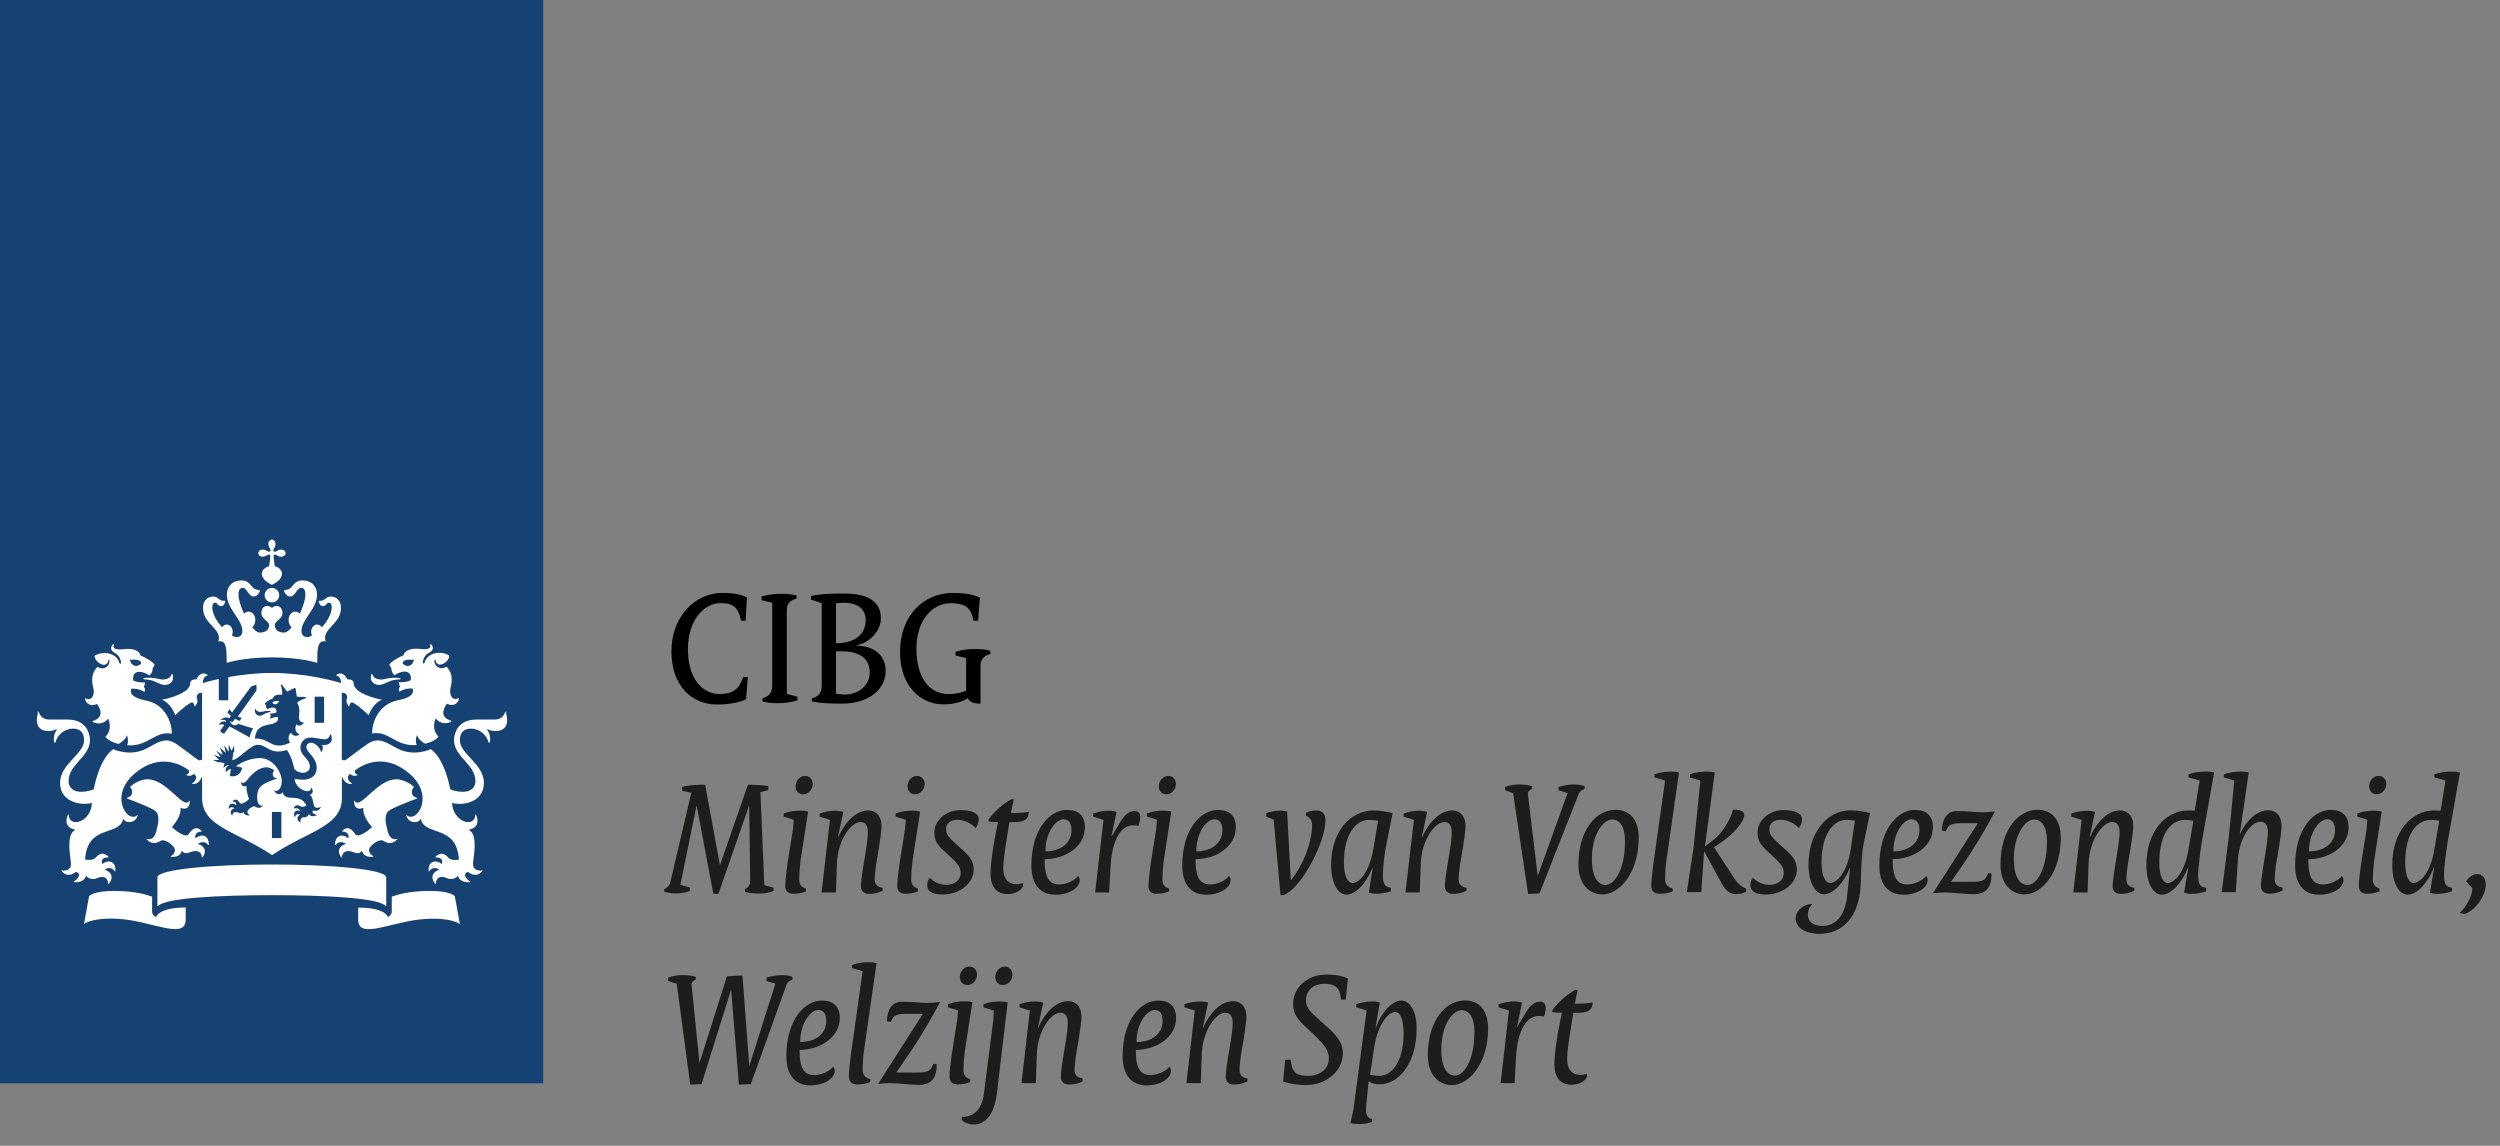 <?xml version="1.0" encoding="UTF-8"?>
<svg width="96px" height="44px" viewBox="0 0 96 44" version="1.1" xmlns="http://www.w3.org/2000/svg" xmlns:xlink="http://www.w3.org/1999/xlink">
    <rect x="0" y="0" width="96" height="44" fill="#808080" stroke="none"/>
    <!-- Generator: sketchtool 61 (101010) - https://sketch.com -->
    <title>DAB4840C-615B-4926-AABA-4DAF0A6AC239</title>
    <desc>Created with sketchtool.</desc>
    <g id="Page-1" stroke="none" stroke-width="1" fill="none" fill-rule="evenodd">
        <g id="HCP-users-read-only-list-_4" transform="translate(-255, -182)">
            <g id="logo-cibg" transform="translate(255, 182)">
                <g id="Laag_1_1_">
                    <g id="Group">
                        <rect id="Rectangle" x="0" y="0" width="131" height="52"></rect>
                        <rect id="Rectangle" fill="#154273" fill-rule="nonzero" x="0" y="0" width="20.86" height="41.6"></rect>
                    </g>
                    <path d="M10.805,32.182 L10.442,32.182 L10.442,31.179 L10.805,31.179 L10.805,32.182 Z M12.445,27.756 L12.082,27.756 L12.082,26.753 L12.445,26.753 L12.445,27.756 Z M5.72,26.025 C5.691,26.025 5.503,26.025 5.503,26.062 C5.503,26.1 5.59,26.083 5.72,26.104 C6.012,26.154 6.124,26.3 6.329,26.3 C6.512,26.3 6.704,26.175 6.629,25.908 C6.617,25.863 6.592,25.875 6.583,25.904 C6.554,26.025 6.408,26.092 6.254,26.092 C6.062,26.092 6.024,26.025 5.72,26.025 Z M3.721,27.028 C3.755,27.073 4.097,27.514 3.571,27.685 C3.546,27.693 3.542,27.714 3.575,27.731 C3.963,27.893 4.151,27.593 4.151,27.593 C4.347,28.043 4.047,28.288 4.047,28.288 C4.089,28.367 4.276,28.504 4.556,28.567 C4.664,28.508 4.814,28.4 4.877,28.234 C4.877,28.234 4.952,28.429 4.885,28.617 C5.678,28.687 5.958,28.055 6.571,28.172 C6.588,28.176 6.596,28.163 6.596,28.147 C6.596,27.756 6.358,27.044 5.599,26.899 C4.844,26.753 5.048,26.445 5.048,26.445 C5.365,26.433 5.549,26.57 5.549,26.57 C5.607,26.474 5.524,26.374 5.524,26.374 C5.553,26.337 5.57,26.208 5.57,26.208 C5.211,26.208 5.119,26.129 5.119,26.129 C5.065,25.917 5.211,25.617 5.745,25.938 C5.878,25.821 5.866,25.638 5.866,25.638 C5.908,25.617 5.933,25.555 5.933,25.53 C5.933,25.443 5.507,25.205 5.399,25.176 C5.374,25.047 5.207,24.864 4.706,24.931 C4.468,24.96 4.297,24.898 4.376,24.76 C4.389,24.735 4.347,24.731 4.326,24.756 C4.272,24.81 4.197,24.964 4.401,25.068 C4.631,25.185 4.643,25.413 4.648,25.447 C4.652,25.497 4.593,25.501 4.581,25.451 C4.477,25.064 3.943,24.981 3.63,25.185 C3.646,25.393 3.872,25.53 3.993,25.53 C4.064,25.53 4.159,25.459 4.159,25.364 C4.159,25.318 4.184,25.322 4.197,25.359 C4.247,25.497 4.043,25.784 3.742,25.609 C3.434,25.917 3.559,26.3 3.588,26.437 C3.642,26.686 3.521,26.932 3.292,26.82 C3.279,26.815 3.267,26.811 3.267,26.836 C3.271,26.986 3.475,27.165 3.721,27.028 Z M5.424,25.476 C5.278,25.638 5.044,25.601 4.986,25.334 C5.286,25.318 5.411,25.347 5.424,25.476 Z M14.631,26.092 C14.477,26.092 14.331,26.025 14.302,25.904 C14.293,25.875 14.268,25.863 14.256,25.908 C14.181,26.175 14.372,26.3 14.556,26.3 C14.76,26.3 14.873,26.154 15.165,26.104 C15.294,26.083 15.382,26.104 15.382,26.062 C15.382,26.025 15.194,26.025 15.165,26.025 C14.865,26.025 14.823,26.092 14.631,26.092 Z M17.618,26.828 C17.618,26.803 17.606,26.807 17.593,26.811 C17.364,26.924 17.243,26.682 17.297,26.428 C17.326,26.287 17.451,25.908 17.143,25.601 C16.838,25.775 16.634,25.488 16.688,25.351 C16.7,25.314 16.725,25.309 16.725,25.355 C16.725,25.451 16.821,25.522 16.892,25.522 C17.013,25.522 17.239,25.384 17.255,25.176 C16.942,24.972 16.408,25.056 16.304,25.443 C16.292,25.492 16.233,25.488 16.237,25.438 C16.237,25.405 16.254,25.176 16.483,25.06 C16.692,24.956 16.617,24.802 16.559,24.748 C16.538,24.727 16.492,24.731 16.509,24.752 C16.588,24.889 16.417,24.952 16.183,24.923 C15.682,24.856 15.52,25.043 15.491,25.168 C15.382,25.197 14.957,25.434 14.957,25.522 C14.957,25.547 14.982,25.613 15.023,25.63 C15.023,25.63 15.015,25.809 15.144,25.929 C15.674,25.609 15.824,25.908 15.77,26.121 C15.77,26.121 15.674,26.196 15.315,26.2 C15.315,26.2 15.332,26.329 15.361,26.366 C15.361,26.366 15.278,26.47 15.336,26.562 C15.336,26.562 15.52,26.424 15.837,26.437 C15.837,26.437 16.041,26.745 15.286,26.89 C14.531,27.036 14.289,27.747 14.289,28.138 C14.289,28.159 14.297,28.167 14.314,28.163 C14.927,28.051 15.207,28.683 16,28.608 C15.929,28.421 16.008,28.226 16.008,28.226 C16.07,28.392 16.221,28.504 16.329,28.558 C16.613,28.496 16.796,28.363 16.838,28.28 C16.838,28.28 16.538,28.034 16.734,27.585 C16.734,27.585 16.922,27.884 17.31,27.722 C17.343,27.706 17.335,27.685 17.314,27.676 C16.788,27.506 17.13,27.065 17.164,27.019 C17.41,27.165 17.618,26.986 17.618,26.828 Z M15.899,25.334 C15.841,25.601 15.607,25.638 15.461,25.476 C15.474,25.347 15.603,25.318 15.899,25.334 Z M10.305,20.887 C10.305,20.954 10.334,21.012 10.355,21.045 C10.401,21.112 10.392,21.149 10.372,21.17 C10.351,21.191 10.313,21.199 10.246,21.154 C10.213,21.129 10.155,21.104 10.088,21.104 C9.975,21.104 9.917,21.179 9.917,21.241 C9.917,21.303 9.975,21.378 10.088,21.378 C10.155,21.378 10.213,21.349 10.246,21.328 C10.313,21.283 10.351,21.291 10.372,21.312 C10.392,21.332 10.363,21.561 10.334,21.744 C10.146,21.786 10.054,21.936 10.054,22.023 C10.054,22.252 10.296,22.381 10.442,22.46 C10.584,22.385 10.83,22.252 10.83,22.023 C10.83,21.936 10.739,21.782 10.551,21.744 C10.526,21.565 10.493,21.332 10.513,21.312 C10.534,21.291 10.572,21.283 10.639,21.328 C10.672,21.353 10.73,21.378 10.797,21.378 C10.91,21.378 10.968,21.303 10.968,21.241 C10.968,21.179 10.91,21.104 10.797,21.104 C10.73,21.104 10.672,21.133 10.639,21.154 C10.572,21.199 10.534,21.191 10.513,21.17 C10.493,21.149 10.484,21.112 10.53,21.045 C10.555,21.012 10.58,20.954 10.58,20.887 C10.58,20.775 10.505,20.717 10.442,20.717 C10.38,20.717 10.305,20.775 10.305,20.887 Z M10.442,22.576 C10.288,22.576 10.163,22.701 10.163,22.855 C10.163,23.009 10.288,23.134 10.442,23.134 C10.597,23.134 10.722,23.009 10.722,22.855 C10.722,22.701 10.597,22.576 10.442,22.576 Z M10.442,25.243 C11.556,25.243 12.182,25.455 12.182,25.455 C12.186,24.893 12.186,24.581 12.508,24.627 C12.332,24.157 13.092,23.97 13.092,23.358 C13.092,22.955 12.804,22.909 12.72,22.909 C12.47,22.909 12.508,23.071 12.295,23.071 C12.27,23.071 12.241,23.063 12.241,23.084 C12.241,23.155 12.299,23.275 12.399,23.275 C12.533,23.275 12.533,23.142 12.633,23.142 C12.674,23.142 12.737,23.175 12.737,23.313 C12.737,23.575 12.566,23.862 12.362,24.086 C12.316,24.024 12.253,23.982 12.174,23.982 C12.053,23.982 11.949,24.107 11.949,24.261 C11.949,24.319 11.957,24.361 11.978,24.407 C11.911,24.444 11.848,24.465 11.807,24.465 C11.715,24.465 11.577,24.428 11.577,24.228 C11.577,23.783 12.174,23.392 12.174,22.826 C12.174,22.556 11.994,22.289 11.615,22.289 C11.21,22.289 11.285,22.655 10.935,22.655 C10.918,22.655 10.906,22.66 10.906,22.676 C10.906,22.701 10.968,22.905 11.148,22.905 C11.339,22.905 11.394,22.572 11.569,22.572 C11.631,22.572 11.727,22.61 11.727,22.834 C11.727,23.009 11.64,23.296 11.515,23.566 C11.469,23.521 11.406,23.487 11.339,23.487 C11.189,23.487 11.081,23.633 11.081,23.804 C11.081,23.912 11.122,24.02 11.198,24.086 C11.11,24.199 11.018,24.29 10.897,24.29 C10.655,24.29 10.551,24.153 10.551,24.003 C10.551,23.841 10.847,23.783 10.847,23.533 C10.847,23.363 10.734,23.267 10.63,23.267 C10.513,23.267 10.455,23.342 10.442,23.342 C10.43,23.342 10.372,23.267 10.255,23.267 C10.146,23.267 10.038,23.363 10.038,23.533 C10.038,23.783 10.334,23.845 10.334,24.003 C10.334,24.153 10.226,24.29 9.988,24.29 C9.867,24.29 9.775,24.199 9.687,24.086 C9.762,24.016 9.804,23.912 9.804,23.804 C9.804,23.629 9.696,23.487 9.545,23.487 C9.475,23.487 9.416,23.521 9.37,23.566 C9.245,23.292 9.157,23.009 9.157,22.834 C9.157,22.61 9.253,22.572 9.316,22.572 C9.487,22.572 9.541,22.905 9.737,22.905 C9.917,22.905 9.979,22.701 9.979,22.676 C9.979,22.664 9.967,22.655 9.95,22.655 C9.6,22.655 9.675,22.289 9.27,22.289 C8.895,22.289 8.711,22.556 8.711,22.826 C8.711,23.392 9.308,23.783 9.308,24.228 C9.308,24.428 9.17,24.465 9.078,24.465 C9.032,24.465 8.974,24.444 8.907,24.407 C8.928,24.357 8.936,24.319 8.936,24.261 C8.936,24.107 8.832,23.982 8.711,23.982 C8.636,23.982 8.573,24.024 8.528,24.086 C8.323,23.862 8.152,23.575 8.152,23.313 C8.152,23.18 8.215,23.142 8.256,23.142 C8.352,23.142 8.356,23.275 8.49,23.275 C8.59,23.275 8.649,23.155 8.649,23.084 C8.649,23.063 8.619,23.071 8.594,23.071 C8.381,23.071 8.419,22.909 8.169,22.909 C8.085,22.909 7.797,22.955 7.797,23.358 C7.797,23.974 8.557,24.157 8.381,24.627 C8.703,24.581 8.699,24.893 8.707,25.455 C8.703,25.455 9.329,25.243 10.442,25.243 Z M8.402,26.071 C8.098,26.137 7.881,26.2 7.785,26.229 C7.789,26.096 7.839,25.971 7.96,25.946 C7.977,25.942 7.981,25.921 7.964,25.913 C7.693,25.734 7.551,26.075 7.547,26.087 C7.451,26.079 7.305,26.108 7.305,26.237 C7.305,26.624 6.421,26.836 6.216,26.869 C6.579,27.007 6.729,27.464 6.729,27.464 C6.992,27.202 7.297,26.973 7.368,26.973 C7.439,26.973 7.464,27.061 7.468,27.111 C7.468,27.127 7.485,27.132 7.497,27.119 C7.635,26.915 7.568,26.869 7.555,26.807 C7.547,26.761 7.56,26.582 7.76,26.603 L7.76,29.178 L7.656,29.199 C7.61,29.207 7.23,28.887 6.8,28.588 C6.366,28.288 6.137,28.467 5.645,28.733 C4.998,29.083 4.347,28.766 4.347,28.766 C3.792,29.162 3.6,30.31 3.6,30.31 C3.488,30.356 3.304,30.405 3.133,30.405 C2.708,30.405 2.633,30.148 2.633,29.998 C2.633,29.345 3.454,29.066 3.454,28.421 C3.454,28.263 3.383,27.631 2.595,27.631 C2.495,27.631 1.894,27.631 1.89,27.631 C1.594,27.631 1.523,27.419 1.481,27.34 C1.464,27.306 1.435,27.327 1.448,27.352 C1.469,27.406 1.414,27.489 1.414,27.652 C1.414,27.914 1.569,28.072 1.857,28.072 C1.986,28.072 2.111,28.034 2.149,28.009 C2.174,27.993 2.19,28.018 2.178,28.034 C2.053,28.18 2.044,28.454 2.094,28.517 C2.107,28.533 2.124,28.529 2.124,28.517 C2.194,28.242 2.453,27.98 2.804,27.98 C3.233,27.98 3.229,28.342 3.229,28.429 C3.229,28.954 2.307,29.336 2.307,30.06 C2.307,30.792 3.083,30.946 3.529,30.834 C3.504,31.566 2.662,31.816 2.637,31.292 C2.637,31.267 2.616,31.262 2.603,31.296 C2.499,31.554 2.541,31.782 2.866,31.853 C2.887,31.857 2.879,31.87 2.858,31.886 C2.532,32.09 2.708,32.897 2.724,33.134 C2.749,33.476 2.407,33.434 2.378,33.426 C2.366,33.421 2.349,33.426 2.374,33.455 C2.616,33.75 2.916,33.48 2.916,33.48 C3.141,33.55 3.004,33.742 2.849,33.842 C2.824,33.858 2.829,33.875 2.854,33.875 C2.887,33.879 3.237,33.908 3.3,33.629 C3.454,33.812 3.684,33.746 3.73,33.721 C3.796,33.688 4.126,33.567 4.155,33.933 C4.155,33.958 4.172,33.941 4.184,33.929 C4.431,33.617 4.168,33.426 4.018,33.405 C4.03,33.388 4.226,33.222 4.406,33.451 C4.418,33.467 4.431,33.471 4.431,33.438 C4.451,33.043 4.13,33.01 3.922,33.18 C3.913,33.139 3.842,32.918 4.155,32.926 C4.164,32.926 4.176,32.914 4.164,32.901 C3.922,32.644 3.721,32.876 3.671,32.935 C3.563,33.064 3.292,33.01 3.267,33.01 C3.35,31.641 4.56,32.128 4.727,31.462 C4.735,31.429 4.752,31.441 4.752,31.454 C4.798,31.616 5.207,31.637 5.282,31.321 C5.286,31.3 5.282,31.287 5.269,31.3 C4.919,31.649 4.13,30.559 5.207,29.673 C6.124,28.92 6.946,29.34 7.259,29.586 C7.276,29.694 7.209,29.732 7.167,29.744 C7.151,29.748 7.147,29.761 7.172,29.773 C7.259,29.806 7.38,29.794 7.439,29.715 C7.635,29.852 7.468,30.027 7.389,30.073 C7.368,30.085 7.376,30.098 7.393,30.102 C7.572,30.135 7.722,29.952 7.731,29.844 L7.76,29.86 L7.76,30.638 C7.76,31.745 9.041,31.899 10.447,32.835 C11.853,31.895 13.129,31.745 13.129,30.638 L13.129,29.86 L13.158,29.844 C13.167,29.948 13.313,30.135 13.496,30.102 C13.513,30.098 13.521,30.085 13.501,30.073 C13.421,30.023 13.25,29.852 13.45,29.715 C13.509,29.798 13.63,29.806 13.717,29.773 C13.742,29.765 13.738,29.748 13.722,29.744 C13.68,29.732 13.613,29.694 13.63,29.586 C13.943,29.336 14.765,28.916 15.682,29.673 C16.759,30.559 15.97,31.645 15.62,31.3 C15.603,31.283 15.603,31.3 15.607,31.321 C15.682,31.641 16.091,31.616 16.137,31.454 C16.141,31.441 16.158,31.429 16.162,31.462 C16.329,32.128 17.535,31.641 17.622,33.01 C17.597,33.014 17.326,33.064 17.218,32.935 C17.172,32.881 16.972,32.644 16.725,32.901 C16.709,32.918 16.725,32.926 16.734,32.926 C17.047,32.918 16.98,33.139 16.967,33.18 C16.759,33.01 16.438,33.043 16.458,33.438 C16.458,33.467 16.471,33.467 16.483,33.451 C16.663,33.222 16.859,33.388 16.871,33.405 C16.725,33.426 16.458,33.617 16.705,33.929 C16.717,33.941 16.73,33.958 16.734,33.933 C16.767,33.567 17.093,33.684 17.159,33.721 C17.205,33.746 17.435,33.812 17.589,33.629 C17.652,33.908 18.002,33.879 18.035,33.875 C18.06,33.875 18.06,33.858 18.04,33.842 C17.889,33.742 17.748,33.55 17.973,33.48 C17.973,33.48 18.273,33.75 18.515,33.455 C18.536,33.43 18.524,33.421 18.511,33.426 C18.482,33.434 18.14,33.476 18.165,33.134 C18.181,32.897 18.357,32.09 18.031,31.886 C18.01,31.874 18.002,31.861 18.023,31.853 C18.348,31.782 18.39,31.554 18.286,31.296 C18.273,31.262 18.252,31.271 18.252,31.292 C18.227,31.816 17.389,31.566 17.36,30.834 C17.81,30.95 18.582,30.792 18.582,30.06 C18.582,29.34 17.66,28.954 17.66,28.429 C17.66,28.342 17.656,27.98 18.086,27.98 C18.436,27.98 18.695,28.242 18.766,28.517 C18.77,28.529 18.782,28.533 18.795,28.517 C18.845,28.45 18.836,28.18 18.711,28.034 C18.699,28.022 18.711,27.993 18.741,28.009 C18.778,28.034 18.903,28.072 19.033,28.072 C19.32,28.072 19.475,27.914 19.475,27.652 C19.475,27.489 19.416,27.406 19.441,27.352 C19.454,27.327 19.421,27.31 19.408,27.34 C19.366,27.423 19.291,27.631 18.999,27.631 C18.995,27.631 18.394,27.631 18.294,27.631 C17.506,27.631 17.435,28.267 17.435,28.421 C17.435,29.066 18.257,29.345 18.257,29.998 C18.257,30.152 18.177,30.405 17.756,30.405 C17.581,30.405 17.397,30.356 17.289,30.31 C17.289,30.31 17.101,29.166 16.542,28.766 C16.542,28.766 15.891,29.083 15.244,28.733 C14.752,28.467 14.518,28.288 14.085,28.588 C13.651,28.887 13.275,29.207 13.229,29.199 L13.125,29.178 L13.125,26.603 C13.325,26.582 13.338,26.761 13.329,26.807 C13.317,26.865 13.254,26.915 13.388,27.119 C13.4,27.136 13.413,27.127 13.417,27.111 C13.421,27.061 13.45,26.973 13.517,26.973 C13.584,26.973 13.893,27.202 14.156,27.464 C14.156,27.464 14.306,27.011 14.669,26.869 C14.464,26.836 13.58,26.624 13.58,26.237 C13.58,26.108 13.434,26.079 13.338,26.087 C13.334,26.075 13.188,25.734 12.921,25.913 C12.908,25.921 12.908,25.942 12.925,25.946 C13.046,25.975 13.096,26.096 13.1,26.229 C12.841,26.15 11.744,25.842 10.442,25.842 C9.808,25.842 9.228,25.917 8.765,26 L8.765,26.89 L8.402,26.89 L8.402,26.071 L8.402,26.071 M5.999,35.214 C5.903,35.177 5.841,35.115 5.841,34.986 L5.841,34.432 C5.682,34.378 5.248,34.212 4.376,34.212 C3.655,34.212 3.429,34.374 3.417,34.432 L3.225,35.485 C3.225,35.485 3.517,35.219 4.564,35.285 C5.824,35.364 7.13,36.109 7.13,35.314 L7.13,34.848 C6.145,34.852 5.999,35.169 5.999,35.214 Z M13.755,34.852 L13.755,35.318 C13.755,36.109 15.061,35.368 16.321,35.289 C17.368,35.223 17.66,35.489 17.66,35.489 L17.468,34.432 C17.46,34.374 17.23,34.212 16.509,34.212 C15.641,34.212 15.207,34.378 15.044,34.432 L15.044,34.986 C15.044,35.11 14.982,35.173 14.886,35.214 C14.89,35.169 14.744,34.852 13.755,34.852 Z M10.442,34.374 C12.474,34.374 14.535,34.478 14.802,34.786 C14.823,34.811 14.831,34.786 14.831,34.765 L14.831,33.692 C14.831,33.38 12.704,33.197 10.438,33.197 C8.173,33.197 6.045,33.38 6.045,33.692 L6.045,34.765 C6.045,34.782 6.054,34.807 6.074,34.786 C6.354,34.482 8.415,34.374 10.442,34.374 Z M8.632,29.316 L8.427,29.261 L8.411,29.286 L8.173,29.182 C8.173,29.182 8.348,29.182 8.386,29.182 C8.407,29.182 8.407,29.17 8.398,29.162 C8.302,29.066 8.215,28.983 8.215,28.983 C8.215,28.983 8.311,29.02 8.448,29.07 C8.465,29.074 8.469,29.066 8.461,29.053 C8.394,28.958 8.302,28.825 8.302,28.825 C8.302,28.825 8.494,28.954 8.532,28.979 C8.544,28.987 8.553,28.979 8.548,28.966 C8.498,28.841 8.44,28.696 8.44,28.696 L8.649,28.895 C8.657,28.904 8.669,28.9 8.665,28.887 C8.644,28.791 8.607,28.617 8.607,28.617 L8.761,28.841 C8.769,28.854 8.782,28.85 8.782,28.837 C8.782,28.791 8.786,28.592 8.786,28.592 C8.786,28.592 8.853,28.741 8.882,28.816 C8.89,28.833 8.899,28.833 8.907,28.812 C8.916,28.787 8.986,28.621 8.986,28.621 L8.995,28.879 L8.961,28.887 L8.92,29.195 C9.224,29.124 9.608,28.6 9.9,28.6 C10.251,28.6 10.376,29.008 11.018,28.8 C11.181,29.041 11.239,29.249 11.302,29.536 C11.552,29.769 11.898,29.69 11.898,29.444 C11.898,29.112 11.536,29.049 11.536,28.7 C11.536,28.546 11.644,28.321 11.94,28.321 C12.099,28.321 12.328,28.388 12.462,28.388 C12.62,28.388 12.654,28.276 12.67,28.226 C12.683,28.192 12.729,28.201 12.725,28.23 C12.72,28.263 12.741,28.309 12.741,28.384 C12.741,28.604 12.42,28.633 12.382,28.604 C12.366,28.592 12.353,28.608 12.366,28.621 C12.416,28.658 12.403,28.791 12.345,28.875 C12.337,28.883 12.328,28.883 12.328,28.875 C12.295,28.716 12.107,28.521 11.944,28.521 C11.886,28.521 11.765,28.554 11.765,28.696 C11.765,28.891 12.161,29.074 12.161,29.482 C12.161,29.906 11.74,30.01 11.314,29.902 C11.327,30.306 11.932,30.543 11.944,30.256 C11.944,30.235 11.957,30.247 11.961,30.256 C12.049,30.38 12.011,30.472 11.894,30.522 C11.999,30.568 12.019,30.78 12.049,30.909 C12.095,31.1 12.295,30.992 12.307,30.988 C12.32,30.98 12.324,30.988 12.316,31 C12.241,31.196 12.036,31.121 12.036,31.121 C11.932,31.196 12.057,31.262 12.153,31.292 C12.165,31.296 12.165,31.304 12.157,31.312 C12.086,31.337 11.936,31.387 11.861,31.258 C11.807,31.391 11.694,31.387 11.652,31.387 C11.573,31.387 11.523,31.466 11.54,31.574 C11.54,31.583 11.536,31.587 11.527,31.583 C11.344,31.462 11.448,31.316 11.523,31.279 C11.51,31.271 11.381,31.217 11.327,31.366 C11.323,31.379 11.314,31.379 11.31,31.366 C11.231,31.15 11.406,31.088 11.531,31.142 C11.523,31.113 11.456,31.004 11.289,31.042 C11.281,31.046 11.277,31.042 11.281,31.029 C11.31,30.963 11.389,30.867 11.544,30.963 C11.623,31.013 11.757,30.942 11.769,30.934 C11.498,30.397 10.976,30.846 10.855,30.426 C10.851,30.418 10.843,30.41 10.835,30.435 C10.805,30.522 10.576,30.53 10.534,30.356 C10.53,30.343 10.534,30.339 10.547,30.347 C10.58,30.38 10.651,30.41 10.747,30.276 C10.81,30.185 10.818,30.064 10.818,29.985 C10.818,29.661 10.493,29.112 9.984,29.112 C9.662,29.112 9.316,29.236 9.057,29.424 L9.295,29.478 C9.274,29.719 9.041,29.86 8.828,29.798 L8.865,29.524 C8.828,29.536 8.736,29.569 8.686,29.64 C8.682,29.644 8.674,29.644 8.674,29.636 C8.632,29.478 8.761,29.399 8.799,29.382 C8.803,29.378 8.803,29.378 8.795,29.378 C8.678,29.374 8.615,29.457 8.594,29.486 C8.59,29.49 8.586,29.49 8.586,29.486 C8.598,29.453 8.578,29.374 8.632,29.316 Z M9.345,31.179 C9.253,31.292 9.174,31.183 9.053,31.183 C8.941,31.183 8.92,31.279 8.92,31.316 C8.92,31.325 8.916,31.325 8.911,31.321 C8.782,31.146 8.928,31.05 9.011,31.038 C8.999,31.025 8.874,30.942 8.795,31.059 C8.79,31.067 8.782,31.063 8.782,31.054 C8.778,30.838 8.949,30.821 9.066,30.917 C9.087,30.834 9.032,30.78 8.941,30.776 C8.928,30.776 8.928,30.767 8.932,30.763 C8.97,30.722 9.007,30.705 9.045,30.705 C9.166,30.705 9.183,30.859 9.262,30.859 C9.379,30.859 9.55,30.701 9.562,30.684 C9.558,30.676 9.445,30.368 9.466,30.185 C9.466,30.177 9.462,30.177 9.458,30.181 C9.399,30.214 9.258,30.21 9.258,30.035 C9.258,30.023 9.262,30.019 9.27,30.031 C9.333,30.118 9.437,30.019 9.487,29.96 C9.541,29.898 9.842,29.465 10.238,29.465 C10.326,29.465 10.438,29.515 10.53,29.578 C10.392,29.744 10.53,29.902 10.63,29.881 C10.643,29.877 10.643,29.89 10.634,29.894 C10.109,30.089 9.875,30.168 9.875,30.609 C9.875,30.838 9.954,30.967 10.088,30.934 C10.096,30.93 10.1,30.934 10.092,30.942 C10.042,31 9.988,31.021 9.942,31.021 C9.833,31.021 9.812,30.963 9.754,30.963 C9.696,30.963 9.5,31.079 9.5,31.175 C9.5,31.212 9.525,31.262 9.591,31.304 C9.596,31.308 9.591,31.312 9.591,31.312 C9.533,31.312 9.379,31.325 9.345,31.179 Z M10.726,26.915 C10.563,26.907 10.455,26.94 10.463,26.994 C10.543,27.077 10.647,27.069 10.726,26.915 Z M10.121,27.319 C10.238,27.29 10.363,27.302 10.38,27.306 C10.397,27.31 10.397,27.34 10.376,27.344 C10.134,27.373 10.121,27.485 9.967,27.485 C9.867,27.485 9.754,27.381 9.796,27.231 C9.8,27.211 9.817,27.211 9.821,27.231 C9.838,27.298 9.933,27.369 10.121,27.319 Z M6.98,32.668 C7.138,32.872 7.293,32.681 7.505,32.681 C7.61,32.681 7.735,32.714 7.756,32.922 C7.756,32.935 7.764,32.935 7.777,32.922 C8.006,32.61 7.743,32.436 7.593,32.411 C7.626,32.381 7.847,32.244 7.994,32.448 C8.002,32.46 8.019,32.456 8.019,32.44 C8.019,32.044 7.722,32.015 7.505,32.186 C7.464,32.032 7.58,31.932 7.731,31.932 C7.747,31.932 7.756,31.92 7.747,31.911 C7.48,31.628 7.284,31.986 7.238,32.04 C7.134,32.182 6.754,31.916 6.6,31.757 C6.6,31.757 6.934,31.408 6.934,31.088 C6.934,31.067 6.93,31.042 6.93,31.029 C6.93,31.021 6.934,31.017 6.942,31.021 C6.976,31.042 7.021,31.054 7.067,31.054 C7.142,31.054 7.288,31.029 7.288,30.759 C7.288,30.738 7.28,30.738 7.272,30.751 C7.23,30.809 7.188,30.821 7.155,30.821 C6.884,30.821 6.321,29.923 5.653,29.923 C5.478,29.923 5.148,30.048 4.986,30.227 C5.065,30.272 5.081,30.372 5.073,30.443 C5.061,30.555 4.969,30.613 4.877,30.638 C4.86,30.643 4.86,30.655 4.877,30.663 C5.215,30.792 5.824,31.021 5.966,31.142 C6.129,31.283 6.099,31.549 6.003,31.92 C5.912,32.273 5.716,32.228 5.641,32.215 C5.628,32.215 5.628,32.219 5.632,32.228 C5.72,32.336 5.824,32.373 5.916,32.373 C6.091,32.373 6.158,32.265 6.245,32.265 C6.396,32.265 6.717,32.481 6.717,32.648 C6.717,32.739 6.646,32.827 6.55,32.885 C6.546,32.889 6.546,32.897 6.554,32.897 C6.625,32.91 6.921,32.935 6.98,32.668 Z M14.335,32.897 C14.343,32.897 14.347,32.889 14.339,32.885 C14.247,32.822 14.172,32.739 14.172,32.648 C14.172,32.481 14.489,32.265 14.644,32.265 C14.735,32.265 14.798,32.373 14.973,32.373 C15.065,32.373 15.169,32.336 15.257,32.228 C15.265,32.219 15.261,32.211 15.249,32.215 C15.178,32.228 14.977,32.273 14.886,31.92 C14.79,31.549 14.756,31.283 14.923,31.142 C15.061,31.021 15.674,30.792 16.012,30.663 C16.029,30.655 16.029,30.643 16.012,30.638 C15.92,30.613 15.828,30.555 15.816,30.443 C15.808,30.372 15.824,30.276 15.904,30.227 C15.737,30.048 15.407,29.923 15.232,29.923 C14.564,29.923 14.001,30.821 13.73,30.821 C13.697,30.821 13.651,30.809 13.613,30.751 C13.605,30.738 13.596,30.738 13.596,30.759 C13.596,31.029 13.742,31.054 13.818,31.054 C13.859,31.054 13.909,31.042 13.943,31.021 C13.951,31.017 13.955,31.021 13.955,31.029 C13.955,31.042 13.951,31.067 13.951,31.088 C13.951,31.408 14.285,31.757 14.285,31.757 C14.135,31.916 13.755,32.178 13.647,32.04 C13.601,31.982 13.405,31.628 13.138,31.911 C13.129,31.924 13.133,31.932 13.154,31.932 C13.304,31.932 13.421,32.032 13.38,32.186 C13.163,32.015 12.866,32.044 12.866,32.44 C12.866,32.456 12.883,32.46 12.891,32.448 C13.033,32.244 13.259,32.381 13.288,32.411 C13.138,32.431 12.879,32.61 13.104,32.922 C13.113,32.935 13.121,32.935 13.125,32.922 C13.15,32.718 13.275,32.681 13.375,32.681 C13.584,32.681 13.738,32.872 13.901,32.668 C13.968,32.935 14.264,32.91 14.335,32.897 Z M8.949,27.71 C8.928,27.739 8.857,27.71 8.832,27.697 C8.828,27.693 8.824,27.697 8.828,27.701 C8.845,27.739 8.911,27.851 9.011,27.851 C9.057,27.851 9.124,27.826 9.141,27.793 C9.141,27.793 9.533,27.922 9.725,27.972 C9.65,28.072 9.604,28.192 9.591,28.321 C9.437,28.226 8.811,27.893 8.811,27.893 L8.619,28.159 C8.586,28.201 8.432,28.088 8.465,28.047 L8.611,27.843 C8.561,27.793 8.444,27.822 8.411,27.835 C8.407,27.835 8.402,27.835 8.407,27.826 C8.427,27.785 8.498,27.664 8.682,27.718 C8.682,27.606 8.515,27.643 8.469,27.656 C8.465,27.656 8.461,27.656 8.465,27.652 C8.511,27.602 8.649,27.493 8.799,27.585 L8.865,27.493 L8.732,27.352 L8.815,27.236 L8.911,27.36 L9.633,26.374 C9.65,26.349 9.796,26.308 9.846,26.295 C9.85,26.349 9.858,26.499 9.842,26.524 L9.132,27.518 L9.283,27.568 L9.199,27.685 L9.024,27.602 L8.949,27.71 Z M11.481,27.548 C11.481,27.639 11.536,27.772 11.656,27.731 C11.661,27.726 11.669,27.731 11.665,27.735 C11.648,27.835 11.465,27.926 11.385,27.81 C11.31,27.964 11.331,28.109 11.485,28.192 C11.494,28.196 11.494,28.209 11.485,28.217 C11.389,28.284 11.243,28.271 11.177,28.138 C11.047,28.234 11.064,28.442 11.143,28.513 C11.143,28.513 10.785,28.725 10.459,28.575 C10.242,28.471 10.067,28.338 9.787,28.363 C9.825,27.972 10.021,27.872 10.38,27.814 C10.668,27.768 10.701,27.635 10.664,27.535 C10.568,27.51 10.388,27.597 10.388,27.597 C10.355,27.543 10.401,27.489 10.401,27.489 C10.384,27.468 10.376,27.398 10.376,27.398 C10.576,27.398 10.614,27.352 10.614,27.352 C10.651,27.144 10.438,27.123 10.276,27.236 C10.2,27.169 10.213,27.082 10.213,27.082 C10.192,27.069 10.175,27.036 10.175,27.019 C10.175,26.969 10.413,26.836 10.476,26.82 C10.493,26.749 10.576,26.653 10.83,26.678 C10.86,26.612 10.81,26.366 10.78,26.304 C10.772,26.283 10.785,26.275 10.805,26.287 C10.893,26.341 10.981,26.549 11.043,26.553 C11.043,26.553 11.327,26.404 11.339,26.412 C11.352,26.42 11.394,26.736 11.394,26.736 C11.431,26.782 11.652,26.736 11.748,26.778 C11.773,26.79 11.773,26.807 11.748,26.811 C11.677,26.824 11.448,26.924 11.41,26.986 C11.544,27.181 11.481,27.468 11.481,27.548 Z" id="Shape" fill="#FFFFFF" fill-rule="nonzero"></path>
                </g>
                <g id="Isolatiemodus">
                    <g id="Group" transform="translate(25.449, 22.464)" fill-rule="nonzero">
                        <path d="M2.278,0.304 C2.716,0.304 3.008,0.362 3.233,0.478 L3.183,1.373 L3.008,1.373 L2.983,1.256 C2.879,0.857 2.691,0.695 2.228,0.695 C1.59,0.695 0.968,1.34 0.968,2.463 C0.968,3.657 1.569,4.185 2.169,4.185 C2.649,4.185 2.887,4.031 3.025,3.69 L3.091,3.536 L3.267,3.536 L3.2,4.389 C2.962,4.509 2.566,4.588 2.073,4.588 C1.135,4.588 0.334,3.894 0.334,2.55 C0.334,1.194 1.26,0.304 2.278,0.304 Z" id="Path" fill="#000000"></path>
                        <path d="M3.83,4.351 C4.051,4.285 4.205,4.172 4.205,3.856 L4.205,0.682 L3.796,0.582 L3.796,0.441 C4.064,0.37 4.293,0.337 4.539,0.337 C4.777,0.337 4.96,0.358 5.14,0.399 L5.14,0.52 C4.86,0.599 4.764,0.728 4.764,0.986 L4.764,4.185 L5.173,4.289 L5.173,4.43 C4.96,4.497 4.706,4.539 4.431,4.539 C4.172,4.539 4.005,4.518 3.83,4.472 L3.83,4.351 L3.83,4.351 Z" id="Path" fill="#000000"></path>
                        <path d="M5.728,4.351 C5.949,4.301 6.104,4.164 6.104,3.873 L6.104,0.699 L5.695,0.562 L5.695,0.42 C6.104,0.341 6.375,0.329 6.988,0.329 C7.927,0.329 8.377,0.67 8.377,1.281 C8.377,1.772 7.939,2.221 7.434,2.321 L7.434,2.33 C8.114,2.33 8.561,2.704 8.561,3.303 C8.561,4.006 7.902,4.555 6.9,4.555 C6.442,4.555 6.079,4.543 5.728,4.472 L5.728,4.351 L5.728,4.351 Z M7.793,1.348 C7.793,0.936 7.51,0.682 6.946,0.682 C6.855,0.682 6.767,0.691 6.654,0.703 L6.654,2.238 C7.359,2.238 7.793,1.909 7.793,1.348 Z M6.996,4.206 C7.518,4.206 7.948,3.856 7.948,3.365 C7.948,2.825 7.572,2.546 6.863,2.546 L6.654,2.546 L6.654,4.177 C6.784,4.197 6.875,4.206 6.996,4.206 Z" id="Shape" fill="#000000"></path>
                        <path d="M11.131,0.304 C11.581,0.304 11.919,0.362 12.178,0.483 L12.111,1.373 L11.932,1.373 L11.907,1.252 C11.815,0.853 11.565,0.699 11.06,0.699 C10.363,0.699 9.742,1.335 9.742,2.446 C9.742,3.598 10.271,4.189 10.972,4.189 C11.21,4.189 11.469,4.139 11.652,4.06 L11.652,2.808 L11.243,2.704 L11.243,2.563 C11.51,2.484 11.715,2.459 11.982,2.459 C12.228,2.459 12.382,2.471 12.579,2.525 L12.579,2.646 C12.324,2.712 12.203,2.879 12.203,3.091 L12.203,4.555 C11.936,4.555 11.815,4.505 11.707,4.347 C11.54,4.476 11.185,4.584 10.793,4.584 C9.85,4.584 9.112,3.831 9.112,2.583 C9.107,1.148 10.05,0.304 11.131,0.304 Z" id="Path" fill="#000000"></path>
                        <path d="M0.063,11.673 C0.171,11.623 0.254,11.552 0.288,11.428 L1.097,7.979 L0.747,7.904 L0.747,7.75 C0.914,7.704 1.218,7.671 1.414,7.671 L1.627,7.671 L2.194,10.745 L2.203,10.745 L3.271,7.671 L3.434,7.671 C3.596,7.671 3.867,7.684 4.055,7.721 L4.055,7.875 L3.751,7.954 L3.901,11.527 L4.255,11.623 L4.255,11.752 C4.059,11.819 3.913,11.848 3.726,11.848 C3.459,11.848 3.304,11.827 3.158,11.781 L3.158,11.673 C3.279,11.615 3.358,11.536 3.358,11.336 L3.321,8.478 L3.313,8.478 L2.136,11.864 L1.94,11.852 L1.306,8.478 L1.297,8.478 L0.676,11.515 L1.043,11.619 L1.043,11.748 C0.864,11.819 0.705,11.844 0.505,11.844 C0.35,11.844 0.188,11.819 0.058,11.777 L0.058,11.673 L0.063,11.673 Z" id="Path" fill="#1D1D1B"></path>
                        <path d="M4.789,10.708 L4.998,9.397 L5.031,9.015 L4.643,8.894 L4.643,8.773 C4.852,8.694 5.056,8.665 5.29,8.665 C5.407,8.665 5.499,8.674 5.582,8.703 L5.29,10.6 C5.265,10.791 5.24,11.124 5.24,11.29 C5.24,11.502 5.319,11.598 5.499,11.656 L5.499,11.764 C5.361,11.823 5.207,11.856 5.015,11.856 C4.806,11.856 4.706,11.748 4.706,11.561 C4.702,11.378 4.76,10.966 4.789,10.708 Z M5.102,7.729 C5.102,7.517 5.269,7.33 5.465,7.33 C5.632,7.33 5.761,7.459 5.761,7.638 C5.761,7.858 5.586,8.037 5.399,8.037 C5.223,8.037 5.102,7.921 5.102,7.729 Z" id="Shape" fill="#1D1D1B"></path>
                        <path d="M6.421,9.019 L6.024,8.898 L6.024,8.778 C6.233,8.699 6.425,8.669 6.667,8.669 C6.75,8.669 6.842,8.682 6.934,8.715 L6.725,9.701 L6.729,9.701 C7.026,9.044 7.455,8.657 7.893,8.657 C8.177,8.657 8.402,8.857 8.402,9.252 C8.402,9.46 8.344,9.788 8.306,10.063 L8.19,10.758 C8.169,10.908 8.14,11.157 8.14,11.294 C8.14,11.507 8.244,11.59 8.444,11.631 L8.444,11.74 C8.294,11.819 8.127,11.86 7.927,11.86 C7.726,11.86 7.61,11.752 7.61,11.565 C7.61,11.403 7.656,11.086 7.689,10.883 L7.81,10.142 C7.843,9.942 7.877,9.664 7.877,9.489 C7.877,9.198 7.747,9.102 7.593,9.102 C7.23,9.102 6.713,9.797 6.688,10.716 L6.65,11.806 L6.099,11.806 L6.421,9.019 Z" id="Path" fill="#1D1D1B"></path>
                        <path d="M9.091,10.708 L9.299,9.397 L9.333,9.015 L8.945,8.894 L8.945,8.773 C9.153,8.694 9.358,8.665 9.591,8.665 C9.708,8.665 9.8,8.674 9.883,8.703 L9.591,10.6 C9.566,10.791 9.541,11.124 9.541,11.29 C9.541,11.502 9.621,11.598 9.8,11.656 L9.8,11.764 C9.662,11.823 9.508,11.856 9.316,11.856 C9.107,11.856 9.007,11.748 9.007,11.561 C8.999,11.378 9.057,10.966 9.091,10.708 Z M9.399,7.729 C9.399,7.517 9.566,7.33 9.762,7.33 C9.929,7.33 10.059,7.459 10.059,7.638 C10.059,7.858 9.883,8.037 9.696,8.037 C9.525,8.037 9.399,7.921 9.399,7.729 Z" id="Shape" fill="#1D1D1B"></path>
                        <path d="M10.255,11.244 C10.434,11.419 10.651,11.515 10.889,11.515 C11.193,11.515 11.44,11.34 11.44,11.07 C11.44,10.858 11.356,10.716 11.039,10.433 L10.814,10.225 C10.513,9.955 10.43,9.78 10.43,9.497 C10.43,9.073 10.839,8.644 11.431,8.644 C11.903,8.644 12.136,8.786 12.136,8.994 C12.136,9.11 12.09,9.244 12.019,9.331 C11.832,9.14 11.561,9.015 11.314,9.015 C11.031,9.015 10.881,9.169 10.881,9.377 C10.881,9.564 10.96,9.672 11.281,9.963 L11.527,10.184 C11.836,10.462 11.94,10.65 11.94,10.932 C11.94,11.44 11.423,11.885 10.743,11.885 C10.334,11.885 10.155,11.756 10.155,11.519 C10.159,11.398 10.196,11.319 10.255,11.244 Z" id="Path" fill="#1D1D1B"></path>
                        <path d="M12.791,9.514 L12.875,9.102 C12.733,9.102 12.649,9.094 12.512,9.081 L12.512,8.998 C12.72,8.707 13.042,8.424 13.384,8.224 L13.48,8.224 L13.371,8.753 L13.559,8.753 C13.738,8.753 13.884,8.74 14.055,8.707 C14.055,8.986 13.901,9.106 13.492,9.106 L13.313,9.106 L13.204,9.776 C13.154,10.084 13.075,10.62 13.075,10.878 C13.075,11.303 13.288,11.49 13.571,11.49 C13.676,11.49 13.738,11.477 13.838,11.444 L13.838,11.561 C13.78,11.715 13.546,11.868 13.242,11.868 C12.816,11.868 12.587,11.586 12.587,11.074 C12.591,10.683 12.691,10.013 12.791,9.514 Z" id="Path" fill="#1D1D1B"></path>
                        <path d="M15.52,8.636 C15.966,8.636 16.212,8.861 16.212,9.302 C16.212,10.063 15.436,10.529 14.664,10.529 C14.664,11.311 14.873,11.498 15.244,11.498 C15.478,11.498 15.812,11.361 15.949,11.174 C15.974,11.199 16.012,11.257 16.012,11.328 C16.012,11.636 15.599,11.893 15.073,11.893 C14.531,11.893 14.156,11.54 14.156,10.77 C14.16,9.323 14.898,8.636 15.52,8.636 Z M15.695,9.418 C15.695,9.115 15.574,8.998 15.386,8.998 C15.103,8.998 14.694,9.489 14.694,10.229 C15.282,10.229 15.695,9.913 15.695,9.418 Z" id="Shape" fill="#1D1D1B"></path>
                        <path d="M16.926,9.019 L16.529,8.898 L16.529,8.778 C16.738,8.699 16.93,8.669 17.155,8.669 C17.239,8.669 17.343,8.682 17.426,8.715 L17.23,9.651 L17.239,9.651 L17.581,9.085 C17.748,8.807 17.923,8.678 18.123,8.678 C18.265,8.678 18.336,8.769 18.336,8.915 C18.336,9.019 18.311,9.148 18.265,9.252 C18.202,9.231 18.136,9.227 18.065,9.227 C17.656,9.227 17.251,9.672 17.193,10.866 L17.143,11.806 L16.604,11.806 L16.926,9.019 Z" id="Path" fill="#1D1D1B"></path>
                        <path d="M18.736,10.708 L18.945,9.397 L18.978,9.015 L18.59,8.894 L18.59,8.773 C18.799,8.694 19.003,8.665 19.237,8.665 C19.354,8.665 19.446,8.674 19.529,8.703 L19.237,10.6 C19.212,10.791 19.187,11.124 19.187,11.29 C19.187,11.502 19.266,11.598 19.446,11.656 L19.446,11.764 C19.308,11.823 19.154,11.856 18.962,11.856 C18.753,11.856 18.653,11.748 18.653,11.561 C18.649,11.378 18.707,10.966 18.736,10.708 Z M19.049,7.729 C19.049,7.517 19.216,7.33 19.412,7.33 C19.579,7.33 19.708,7.459 19.708,7.638 C19.708,7.858 19.533,8.037 19.345,8.037 C19.17,8.037 19.049,7.921 19.049,7.729 Z" id="Shape" fill="#1D1D1B"></path>
                        <path d="M21.315,8.636 C21.761,8.636 22.007,8.861 22.007,9.302 C22.007,10.063 21.231,10.529 20.459,10.529 C20.459,11.311 20.668,11.498 21.039,11.498 C21.273,11.498 21.607,11.361 21.744,11.174 C21.769,11.199 21.807,11.257 21.807,11.328 C21.807,11.636 21.394,11.893 20.868,11.893 C20.326,11.893 19.95,11.54 19.95,10.77 C19.955,9.323 20.693,8.636 21.315,8.636 Z M21.49,9.418 C21.49,9.115 21.369,8.998 21.181,8.998 C20.897,8.998 20.489,9.489 20.489,10.229 C21.077,10.229 21.49,9.913 21.49,9.418 Z" id="Shape" fill="#1D1D1B"></path>
                        <path d="M23.459,9.006 L23.179,8.898 L23.179,8.761 C23.38,8.69 23.53,8.665 23.709,8.665 C23.801,8.665 23.889,8.678 23.976,8.703 L24.118,11.34 L24.122,11.34 C24.594,10.758 24.936,9.876 24.936,9.21 C24.936,9.036 24.852,8.932 24.698,8.857 L24.698,8.753 C24.807,8.694 24.936,8.657 25.099,8.657 C25.307,8.657 25.449,8.765 25.449,9.044 C25.449,9.709 24.823,11.07 24.193,11.669 C24.072,11.777 23.968,11.848 23.851,11.906 L23.722,11.906 L23.459,9.006 Z" id="Path" fill="#1D1D1B"></path>
                        <path d="M25.666,10.754 C25.666,9.427 26.429,8.657 27.31,8.657 C27.518,8.657 27.815,8.703 28.027,8.761 L27.802,9.888 C27.723,10.225 27.66,10.824 27.652,11.099 C27.652,11.511 27.735,11.59 27.961,11.623 L27.961,11.76 C27.794,11.819 27.585,11.856 27.385,11.856 C27.281,11.856 27.197,11.835 27.114,11.81 L27.264,10.849 L27.256,10.849 C27.001,11.49 26.596,11.889 26.254,11.889 C25.95,11.889 25.666,11.494 25.666,10.754 Z M27.289,10.125 L27.468,9.056 C27.376,9.031 27.23,9.019 27.13,9.019 C26.605,9.019 26.158,9.568 26.158,10.662 C26.158,11.211 26.325,11.444 26.48,11.444 C26.767,11.444 27.139,11.012 27.289,10.125 Z" id="Shape" fill="#1D1D1B"></path>
                        <path d="M28.845,9.019 L28.449,8.898 L28.449,8.778 C28.657,8.699 28.849,8.669 29.091,8.669 C29.175,8.669 29.266,8.682 29.354,8.715 L29.145,9.701 L29.154,9.701 C29.45,9.044 29.88,8.657 30.318,8.657 C30.601,8.657 30.827,8.857 30.827,9.252 C30.827,9.46 30.768,9.788 30.731,10.063 L30.614,10.758 C30.593,10.908 30.564,11.157 30.564,11.294 C30.564,11.507 30.668,11.59 30.868,11.631 L30.868,11.74 C30.718,11.819 30.551,11.86 30.351,11.86 C30.151,11.86 30.034,11.752 30.034,11.565 C30.034,11.403 30.08,11.086 30.113,10.883 L30.234,10.142 C30.268,9.942 30.297,9.664 30.297,9.489 C30.297,9.198 30.168,9.102 30.013,9.102 C29.65,9.102 29.133,9.797 29.108,10.716 L29.07,11.806 L28.52,11.806 L28.845,9.019 Z" id="Path" fill="#1D1D1B"></path>
                        <path d="M32.654,7.991 L32.349,7.883 L32.349,7.754 C32.546,7.684 32.704,7.659 32.892,7.659 C33.08,7.659 33.221,7.679 33.384,7.725 L33.384,7.833 C33.276,7.867 33.217,7.941 33.221,8.02 L33.597,11.161 L33.605,11.161 L34.748,7.987 L34.398,7.883 L34.398,7.754 C34.598,7.692 34.798,7.659 35.024,7.659 C35.145,7.659 35.287,7.679 35.399,7.725 L35.399,7.833 C35.291,7.867 35.211,7.925 35.174,8.02 L33.668,11.844 L33.23,11.864 L32.654,7.991 Z" id="Path" fill="#1D1D1B"></path>
                        <path d="M36.58,8.632 C37.106,8.632 37.477,8.973 37.477,9.709 C37.477,11.078 36.726,11.881 36.088,11.881 C35.583,11.881 35.161,11.494 35.161,10.733 C35.166,9.372 35.871,8.632 36.58,8.632 Z M36.951,9.838 C36.951,9.264 36.738,9.006 36.455,9.006 C36.104,9.006 35.679,9.601 35.679,10.508 C35.679,11.244 35.925,11.519 36.209,11.519 C36.517,11.519 36.951,10.987 36.951,9.838 Z" id="Shape" fill="#1D1D1B"></path>
                        <path d="M38.04,10.708 L38.491,7.509 L38.082,7.388 L38.082,7.268 C38.29,7.197 38.482,7.164 38.728,7.164 C38.837,7.164 38.95,7.176 39.025,7.201 L38.541,10.579 C38.507,10.787 38.491,11.095 38.491,11.29 C38.491,11.502 38.595,11.598 38.783,11.656 L38.783,11.764 C38.645,11.823 38.478,11.856 38.286,11.856 C38.073,11.856 37.961,11.748 37.961,11.552 C37.961,11.373 38.007,10.953 38.04,10.708 Z" id="Path" fill="#1D1D1B"></path>
                        <path d="M39.58,10.113 L39.847,7.509 L39.446,7.388 L39.446,7.268 C39.646,7.197 39.842,7.164 40.105,7.164 C40.209,7.164 40.314,7.176 40.397,7.201 L40.022,10.034 L40.03,10.034 L40.393,9.751 C40.664,9.539 41.002,9.023 41.098,8.624 C41.415,8.624 41.532,8.707 41.532,8.836 C41.532,9.081 41.123,9.56 40.648,9.88 L40.368,10.071 L41.182,11.315 C41.29,11.477 41.415,11.581 41.603,11.665 L41.603,11.773 C41.482,11.844 41.378,11.868 41.202,11.868 C41.011,11.868 40.835,11.773 40.664,11.461 L39.997,10.234 L39.988,10.234 L39.88,11.794 L39.325,11.794 L39.58,10.113 Z" id="Path" fill="#1D1D1B"></path>
                        <path d="M41.862,11.244 C42.041,11.419 42.258,11.515 42.496,11.515 C42.8,11.515 43.046,11.34 43.046,11.07 C43.046,10.858 42.963,10.716 42.646,10.433 L42.421,10.225 C42.124,9.955 42.041,9.78 42.041,9.497 C42.041,9.073 42.45,8.644 43.042,8.644 C43.514,8.644 43.747,8.786 43.747,8.994 C43.747,9.11 43.701,9.244 43.631,9.331 C43.443,9.14 43.172,9.015 42.925,9.015 C42.642,9.015 42.492,9.169 42.492,9.377 C42.492,9.564 42.571,9.672 42.892,9.963 L43.138,10.184 C43.447,10.462 43.551,10.65 43.551,10.932 C43.551,11.44 43.034,11.885 42.354,11.885 C41.945,11.885 41.766,11.756 41.766,11.519 C41.766,11.398 41.803,11.319 41.862,11.244 Z" id="Path" fill="#1D1D1B"></path>
                        <path d="M43.973,12.667 C43.973,12.917 44.173,13.092 44.536,13.092 C45.007,13.092 45.383,12.742 45.475,11.993 L45.596,10.858 L45.587,10.858 C45.341,11.469 44.928,11.877 44.586,11.877 C44.302,11.877 43.998,11.511 43.998,10.729 C43.998,9.489 44.728,8.653 45.608,8.653 C45.858,8.653 46.138,8.699 46.359,8.757 L46.104,9.996 C46.046,10.304 46.009,10.966 46.009,11.299 C46.009,12.767 45.283,13.395 44.432,13.395 C43.847,13.395 43.505,13.146 43.505,12.8 C43.505,12.492 43.822,12.247 44.144,12.247 C44.019,12.384 43.973,12.513 43.973,12.667 Z M45.629,10.084 L45.779,9.052 C45.675,9.027 45.566,9.019 45.454,9.019 C44.957,9.019 44.498,9.556 44.498,10.662 C44.498,11.215 44.665,11.444 44.828,11.444 C45.099,11.444 45.5,11.012 45.629,10.084 Z" id="Shape" fill="#1D1D1B"></path>
                        <path d="M48.082,8.636 C48.528,8.636 48.775,8.861 48.775,9.302 C48.775,10.063 47.999,10.529 47.227,10.529 C47.227,11.311 47.435,11.498 47.807,11.498 C48.04,11.498 48.374,11.361 48.512,11.174 C48.537,11.199 48.574,11.257 48.574,11.328 C48.574,11.636 48.161,11.893 47.636,11.893 C47.093,11.893 46.718,11.54 46.718,10.77 C46.722,9.323 47.46,8.636 48.082,8.636 Z M48.257,9.418 C48.257,9.115 48.136,8.998 47.949,8.998 C47.665,8.998 47.256,9.489 47.256,10.229 C47.84,10.229 48.257,9.913 48.257,9.418 Z" id="Shape" fill="#1D1D1B"></path>
                        <path d="M50.498,9.148 L49.805,9.148 C49.521,9.148 49.379,9.219 49.321,9.348 L49.271,9.456 L49.121,9.431 C49.121,8.981 49.329,8.682 49.676,8.682 C50.135,8.682 50.485,8.728 50.652,8.728 C50.815,8.728 50.99,8.715 51.161,8.69 C50.635,9.684 50.101,10.508 49.471,11.398 L50.293,11.398 C50.644,11.398 50.765,11.34 50.831,11.203 L50.898,11.066 L51.027,11.078 C51.027,11.627 50.815,11.873 50.335,11.873 C50.051,11.873 49.5,11.806 49.25,11.806 C49.1,11.806 48.9,11.819 48.77,11.844 L50.498,9.148 Z" id="Path" fill="#1D1D1B"></path>
                        <path d="M52.788,8.632 C53.314,8.632 53.685,8.973 53.685,9.709 C53.685,11.078 52.934,11.881 52.296,11.881 C51.791,11.881 51.37,11.494 51.37,10.733 C51.37,9.372 52.075,8.632 52.788,8.632 Z M53.155,9.838 C53.155,9.264 52.942,9.006 52.659,9.006 C52.308,9.006 51.883,9.601 51.883,10.508 C51.883,11.244 52.129,11.519 52.413,11.519 C52.721,11.519 53.155,10.987 53.155,9.838 Z" id="Shape" fill="#1D1D1B"></path>
                        <path d="M54.486,9.019 L54.09,8.898 L54.09,8.778 C54.298,8.699 54.49,8.669 54.732,8.669 C54.816,8.669 54.907,8.682 54.999,8.715 L54.791,9.701 L54.795,9.701 C55.091,9.044 55.521,8.657 55.959,8.657 C56.242,8.657 56.468,8.857 56.468,9.252 C56.468,9.46 56.409,9.788 56.372,10.063 L56.255,10.758 C56.234,10.908 56.205,11.157 56.205,11.294 C56.205,11.507 56.309,11.59 56.509,11.631 L56.509,11.74 C56.359,11.819 56.192,11.86 55.992,11.86 C55.792,11.86 55.675,11.752 55.675,11.565 C55.675,11.403 55.721,11.086 55.754,10.883 L55.875,10.142 C55.909,9.942 55.942,9.664 55.942,9.489 C55.942,9.198 55.813,9.102 55.658,9.102 C55.295,9.102 54.778,9.797 54.753,10.716 L54.715,11.806 L54.165,11.806 L54.486,9.019 Z" id="Path" fill="#1D1D1B"></path>
                        <path d="M56.972,10.754 C56.972,9.456 57.715,8.657 58.583,8.657 C58.662,8.657 58.758,8.665 58.829,8.669 L59.017,7.509 L58.591,7.388 L58.591,7.268 C58.791,7.197 59,7.164 59.275,7.164 C59.384,7.164 59.488,7.176 59.572,7.201 L59.1,9.872 C59.054,10.142 58.958,10.858 58.958,11.103 C58.958,11.523 59.05,11.594 59.267,11.627 L59.267,11.764 C59.067,11.827 58.904,11.86 58.691,11.86 C58.583,11.86 58.499,11.839 58.42,11.814 L58.583,10.841 L58.575,10.841 C58.337,11.44 57.928,11.893 57.561,11.893 C57.269,11.889 56.972,11.507 56.972,10.754 Z M58.595,10.121 L58.775,9.052 C58.691,9.031 58.566,9.019 58.466,9.019 C57.928,9.019 57.469,9.522 57.469,10.662 C57.469,11.199 57.623,11.444 57.79,11.444 C58.053,11.444 58.458,11.024 58.595,10.121 Z" id="Shape" fill="#1D1D1B"></path>
                        <path d="M60.135,9.701 L60.348,7.509 L59.947,7.388 L59.947,7.268 C60.156,7.197 60.385,7.164 60.606,7.164 C60.715,7.164 60.819,7.176 60.902,7.201 L60.56,9.56 L60.565,9.56 C60.832,9.006 61.232,8.649 61.653,8.649 C61.971,8.649 62.162,8.886 62.162,9.244 C62.162,9.456 62.112,9.784 62.066,10.055 L61.95,10.733 C61.925,10.887 61.9,11.153 61.9,11.286 C61.9,11.498 61.996,11.581 62.204,11.623 L62.204,11.731 C62.054,11.81 61.887,11.852 61.687,11.852 C61.487,11.852 61.37,11.744 61.37,11.556 C61.37,11.394 61.42,11.061 61.453,10.845 L61.57,10.13 C61.603,9.938 61.637,9.626 61.637,9.476 C61.637,9.194 61.516,9.09 61.345,9.09 C61.019,9.09 60.548,9.639 60.485,10.562 L60.406,11.794 L59.864,11.794 L60.135,9.701 Z" id="Path" fill="#1D1D1B"></path>
                        <path d="M64.044,8.636 C64.49,8.636 64.737,8.861 64.737,9.302 C64.737,10.063 63.961,10.529 63.189,10.529 C63.189,11.311 63.397,11.498 63.773,11.498 C64.006,11.498 64.34,11.361 64.478,11.174 C64.503,11.199 64.54,11.257 64.54,11.328 C64.54,11.636 64.127,11.893 63.602,11.893 C63.059,11.893 62.684,11.54 62.684,10.77 C62.684,9.323 63.422,8.636 64.044,8.636 Z M64.215,9.418 C64.215,9.115 64.094,8.998 63.906,8.998 C63.623,8.998 63.214,9.489 63.214,10.229 C63.802,10.229 64.215,9.913 64.215,9.418 Z" id="Shape" fill="#1D1D1B"></path>
                        <path d="M65.216,10.708 L65.425,9.397 L65.458,9.015 L65.07,8.894 L65.07,8.773 C65.279,8.694 65.483,8.665 65.717,8.665 C65.834,8.665 65.926,8.674 66.009,8.703 L65.717,10.6 C65.692,10.791 65.667,11.124 65.667,11.29 C65.667,11.502 65.746,11.598 65.926,11.656 L65.926,11.764 C65.788,11.823 65.634,11.856 65.442,11.856 C65.233,11.856 65.133,11.748 65.133,11.561 C65.125,11.378 65.183,10.966 65.216,10.708 Z M65.525,7.729 C65.525,7.517 65.692,7.33 65.888,7.33 C66.055,7.33 66.184,7.459 66.184,7.638 C66.184,7.858 66.009,8.037 65.821,8.037 C65.65,8.037 65.525,7.921 65.525,7.729 Z" id="Shape" fill="#1D1D1B"></path>
                        <path d="M66.414,10.754 C66.414,9.456 67.156,8.657 68.024,8.657 C68.103,8.657 68.199,8.665 68.27,8.669 L68.458,7.509 L68.032,7.388 L68.032,7.268 C68.233,7.197 68.441,7.164 68.717,7.164 C68.825,7.164 68.929,7.176 69.013,7.201 L68.541,9.872 C68.495,10.142 68.4,10.858 68.4,11.103 C68.4,11.523 68.491,11.594 68.708,11.627 L68.708,11.764 C68.508,11.827 68.345,11.86 68.133,11.86 C68.024,11.86 67.941,11.839 67.861,11.814 L68.024,10.841 L68.016,10.841 C67.778,11.44 67.369,11.893 67.002,11.893 C66.71,11.889 66.414,11.507 66.414,10.754 Z M68.037,10.121 L68.216,9.052 C68.133,9.031 68.007,9.019 67.907,9.019 C67.369,9.019 66.91,9.522 66.91,10.662 C66.91,11.199 67.064,11.444 67.231,11.444 C67.494,11.444 67.899,11.024 68.037,10.121 Z" id="Shape" fill="#1D1D1B"></path>
                        <path d="M69.676,11.099 C69.851,11.099 70.006,11.24 70.006,11.494 C70.006,11.989 69.526,12.551 69.184,12.634 L69.004,12.596 C69.288,12.318 69.488,11.918 69.488,11.644 L69.251,11.373 C69.363,11.211 69.534,11.099 69.676,11.099 Z" id="Path" fill="#1D1D1B"></path>
                        <path d="M0.538,15.313 L0.209,15.205 L0.209,15.076 C0.401,15.005 0.576,14.98 0.759,14.98 C0.947,14.98 1.101,14.993 1.268,15.047 L1.268,15.155 C1.16,15.188 1.101,15.271 1.106,15.342 L1.41,18.333 L1.418,18.333 L2.466,15.026 L3.062,14.993 L3.321,18.45 L3.329,18.45 L4.326,15.309 L3.984,15.205 L3.984,15.076 C4.18,15.013 4.385,14.98 4.606,14.98 C4.735,14.98 4.865,15.001 4.981,15.047 L4.981,15.155 C4.873,15.188 4.785,15.251 4.756,15.342 L3.383,19.165 L2.925,19.186 L2.628,15.554 L2.62,15.554 L1.489,19.165 L1.056,19.186 L0.538,15.313 Z" id="Path" fill="#1D1D1B"></path>
                        <path d="M6.108,15.958 C6.554,15.958 6.8,16.182 6.8,16.623 C6.8,17.385 6.024,17.851 5.253,17.851 C5.253,18.633 5.461,18.82 5.837,18.82 C6.07,18.82 6.404,18.683 6.542,18.495 C6.567,18.52 6.604,18.579 6.604,18.649 C6.604,18.957 6.191,19.215 5.666,19.215 C5.123,19.215 4.748,18.861 4.748,18.092 C4.748,16.644 5.486,15.958 6.108,15.958 Z M6.279,16.74 C6.279,16.436 6.158,16.32 5.97,16.32 C5.686,16.32 5.278,16.811 5.278,17.551 C5.866,17.551 6.279,17.235 6.279,16.74 Z" id="Shape" fill="#1D1D1B"></path>
                        <path d="M7.226,18.029 L7.676,14.83 L7.268,14.71 L7.268,14.589 C7.476,14.518 7.668,14.485 7.914,14.485 C8.023,14.485 8.135,14.498 8.21,14.523 L7.726,17.9 C7.693,18.108 7.676,18.416 7.676,18.612 C7.676,18.824 7.781,18.92 7.968,18.978 L7.968,19.086 C7.831,19.144 7.664,19.178 7.472,19.178 C7.259,19.178 7.147,19.069 7.147,18.874 C7.147,18.695 7.192,18.275 7.226,18.029 Z" id="Path" fill="#1D1D1B"></path>
                        <path d="M9.988,16.469 L9.295,16.469 C9.011,16.469 8.87,16.54 8.811,16.669 L8.761,16.777 L8.611,16.752 C8.611,16.303 8.82,16.004 9.166,16.004 C9.625,16.004 9.975,16.049 10.142,16.049 C10.305,16.049 10.48,16.037 10.651,16.012 C10.13,17.002 9.596,17.83 8.966,18.72 L9.787,18.72 C10.138,18.72 10.259,18.662 10.326,18.524 L10.392,18.387 L10.522,18.4 C10.522,18.949 10.309,19.194 9.829,19.194 C9.545,19.194 8.995,19.128 8.744,19.128 C8.594,19.128 8.394,19.14 8.265,19.165 L9.988,16.469 Z" id="Path" fill="#1D1D1B"></path>
                        <path d="M11.097,18.029 L11.306,16.719 L11.339,16.336 L10.951,16.216 L10.951,16.095 C11.16,16.016 11.364,15.987 11.598,15.987 C11.715,15.987 11.807,15.995 11.89,16.024 L11.598,17.921 C11.573,18.113 11.548,18.445 11.548,18.612 C11.548,18.824 11.627,18.92 11.807,18.978 L11.807,19.086 C11.669,19.144 11.515,19.178 11.323,19.178 C11.114,19.178 11.014,19.069 11.014,18.882 C11.006,18.699 11.064,18.287 11.097,18.029 Z M11.41,15.051 C11.41,14.839 11.577,14.652 11.773,14.652 C11.94,14.652 12.07,14.78 12.07,14.959 C12.07,15.18 11.894,15.359 11.707,15.359 C11.531,15.359 11.41,15.242 11.41,15.051 Z" id="Shape" fill="#1D1D1B"></path>
                        <path d="M12.691,16.727 L12.712,16.34 L12.316,16.22 L12.316,16.099 C12.524,16.02 12.737,15.991 12.954,15.991 C13.058,15.991 13.163,16.004 13.246,16.028 L12.833,19.51 C12.725,20.388 12.362,20.717 11.932,20.717 C11.765,20.717 11.569,20.646 11.485,20.542 L11.485,20.426 C11.911,20.426 12.253,20.18 12.332,19.535 L12.691,16.727 Z M12.77,15.051 C12.77,14.839 12.937,14.652 13.133,14.652 C13.296,14.652 13.43,14.78 13.43,14.959 C13.43,15.18 13.254,15.359 13.067,15.359 C12.891,15.359 12.77,15.242 12.77,15.051 Z" id="Shape" fill="#1D1D1B"></path>
                        <path d="M14.097,16.34 L13.701,16.22 L13.701,16.099 C13.909,16.02 14.101,15.991 14.343,15.991 C14.427,15.991 14.518,16.004 14.61,16.037 L14.402,17.023 L14.406,17.023 C14.702,16.365 15.132,15.979 15.57,15.979 C15.854,15.979 16.079,16.178 16.079,16.573 C16.079,16.781 16.02,17.11 15.983,17.385 L15.866,18.079 C15.845,18.229 15.816,18.479 15.816,18.616 C15.816,18.828 15.92,18.911 16.121,18.953 L16.121,19.061 C15.97,19.14 15.803,19.182 15.603,19.182 C15.403,19.182 15.286,19.074 15.286,18.886 C15.286,18.724 15.332,18.408 15.365,18.204 L15.486,17.464 C15.52,17.264 15.553,16.985 15.553,16.811 C15.553,16.519 15.424,16.424 15.269,16.424 C14.906,16.424 14.389,17.118 14.364,18.038 L14.327,19.128 L13.776,19.128 L14.097,16.34 Z" id="Path" fill="#1D1D1B"></path>
                        <path d="M19.02,15.958 C19.466,15.958 19.713,16.182 19.713,16.623 C19.713,17.385 18.937,17.851 18.165,17.851 C18.165,18.633 18.373,18.82 18.749,18.82 C18.982,18.82 19.316,18.683 19.454,18.495 C19.479,18.52 19.516,18.579 19.516,18.649 C19.516,18.957 19.103,19.215 18.578,19.215 C18.035,19.215 17.66,18.861 17.66,18.092 C17.66,16.644 18.398,15.958 19.02,15.958 Z M19.195,16.74 C19.195,16.436 19.074,16.32 18.887,16.32 C18.603,16.32 18.194,16.811 18.194,17.551 C18.782,17.551 19.195,17.235 19.195,16.74 Z" id="Shape" fill="#1D1D1B"></path>
                        <path d="M20.43,16.34 L20.034,16.22 L20.034,16.099 C20.242,16.02 20.434,15.991 20.676,15.991 C20.76,15.991 20.852,16.004 20.943,16.037 L20.735,17.023 L20.739,17.023 C21.035,16.365 21.465,15.979 21.903,15.979 C22.187,15.979 22.412,16.178 22.412,16.573 C22.412,16.781 22.353,17.11 22.316,17.385 L22.199,18.079 C22.178,18.229 22.149,18.479 22.149,18.616 C22.149,18.828 22.253,18.911 22.454,18.953 L22.454,19.061 C22.303,19.14 22.136,19.182 21.936,19.182 C21.736,19.182 21.619,19.074 21.619,18.886 C21.619,18.724 21.665,18.408 21.698,18.204 L21.819,17.464 C21.853,17.264 21.886,16.985 21.886,16.811 C21.886,16.519 21.757,16.424 21.602,16.424 C21.24,16.424 20.722,17.118 20.697,18.038 L20.66,19.128 L20.109,19.128 L20.43,16.34 Z" id="Path" fill="#1D1D1B"></path>
                        <path d="M23.901,18.229 L24.114,18.229 L24.135,18.371 C24.193,18.737 24.36,18.849 24.79,18.849 C25.228,18.849 25.578,18.591 25.578,18.183 C25.578,17.913 25.47,17.713 25.028,17.293 L24.602,16.885 C24.306,16.603 24.206,16.39 24.206,16.074 C24.206,15.475 24.744,14.959 25.474,14.959 C25.841,14.959 26.1,15.009 26.308,15.113 L26.229,15.92 L26.041,15.92 L26.029,15.804 C25.991,15.467 25.804,15.313 25.416,15.313 C24.965,15.313 24.702,15.583 24.702,15.945 C24.702,16.178 24.782,16.311 25.09,16.59 L25.516,16.973 C25.975,17.38 26.117,17.638 26.117,17.984 C26.117,18.695 25.437,19.203 24.715,19.203 C24.377,19.203 24.056,19.153 23.822,19.061 L23.901,18.229 Z" id="Path" fill="#1D1D1B"></path>
                        <path d="M27.014,19.985 C26.976,20.347 27.059,20.463 27.239,20.513 L27.239,20.621 C27.072,20.679 26.93,20.7 26.734,20.7 C26.626,20.7 26.5,20.688 26.409,20.663 L26.525,20.122 L27.03,16.336 L26.634,16.216 L26.634,16.095 C26.842,16.024 27.059,15.991 27.276,15.991 C27.36,15.991 27.456,16.004 27.535,16.028 L27.368,17.023 L27.376,17.023 C27.598,16.39 28.023,15.958 28.353,15.958 C28.661,15.958 28.949,16.307 28.949,17.027 C28.949,18.458 28.194,19.173 27.539,19.173 C27.364,19.173 27.256,19.148 27.105,19.065 L27.014,19.985 Z M27.531,18.849 C27.981,18.849 28.449,18.312 28.449,17.235 C28.449,16.603 28.294,16.395 28.123,16.395 C27.856,16.395 27.431,16.902 27.31,17.826 L27.16,18.807 C27.293,18.841 27.414,18.849 27.531,18.849 Z" id="Shape" fill="#1D1D1B"></path>
                        <path d="M30.798,15.954 C31.323,15.954 31.694,16.295 31.694,17.031 C31.694,18.4 30.944,19.203 30.305,19.203 C29.8,19.203 29.379,18.816 29.379,18.054 C29.383,16.694 30.088,15.954 30.798,15.954 Z M31.169,17.16 C31.169,16.586 30.956,16.328 30.672,16.328 C30.322,16.328 29.896,16.923 29.896,17.83 C29.896,18.566 30.143,18.841 30.426,18.841 C30.735,18.841 31.169,18.308 31.169,17.16 Z" id="Shape" fill="#1D1D1B"></path>
                        <path d="M32.496,16.34 L32.099,16.22 L32.099,16.099 C32.308,16.02 32.5,15.991 32.725,15.991 C32.808,15.991 32.913,16.004 32.996,16.037 L32.804,16.973 L32.808,16.973 L33.151,16.407 C33.317,16.128 33.493,15.999 33.693,15.999 C33.835,15.999 33.906,16.091 33.906,16.236 C33.906,16.34 33.881,16.469 33.835,16.573 C33.768,16.553 33.705,16.548 33.634,16.548 C33.226,16.548 32.821,16.994 32.763,18.188 L32.712,19.128 L32.174,19.128 L32.496,16.34 Z" id="Path" fill="#1D1D1B"></path>
                        <path d="M34.444,16.836 L34.527,16.424 C34.385,16.424 34.302,16.415 34.164,16.403 L34.164,16.32 C34.373,16.028 34.694,15.746 35.036,15.546 L35.132,15.546 L35.024,16.074 L35.211,16.074 C35.391,16.074 35.537,16.062 35.708,16.028 C35.708,16.307 35.554,16.428 35.145,16.428 L34.965,16.428 L34.857,17.098 C34.807,17.405 34.728,17.942 34.728,18.2 C34.728,18.624 34.94,18.812 35.224,18.812 C35.328,18.812 35.391,18.799 35.491,18.766 L35.491,18.882 C35.433,19.036 35.199,19.19 34.894,19.19 C34.469,19.19 34.239,18.907 34.239,18.396 C34.244,18.004 34.34,17.335 34.444,16.836 Z" id="Path" fill="#1D1D1B"></path>
                    </g>
                    <rect id="Rectangle" x="0" y="0" width="131" height="52"></rect>
                </g>
            </g>
        </g>
    </g>
</svg>